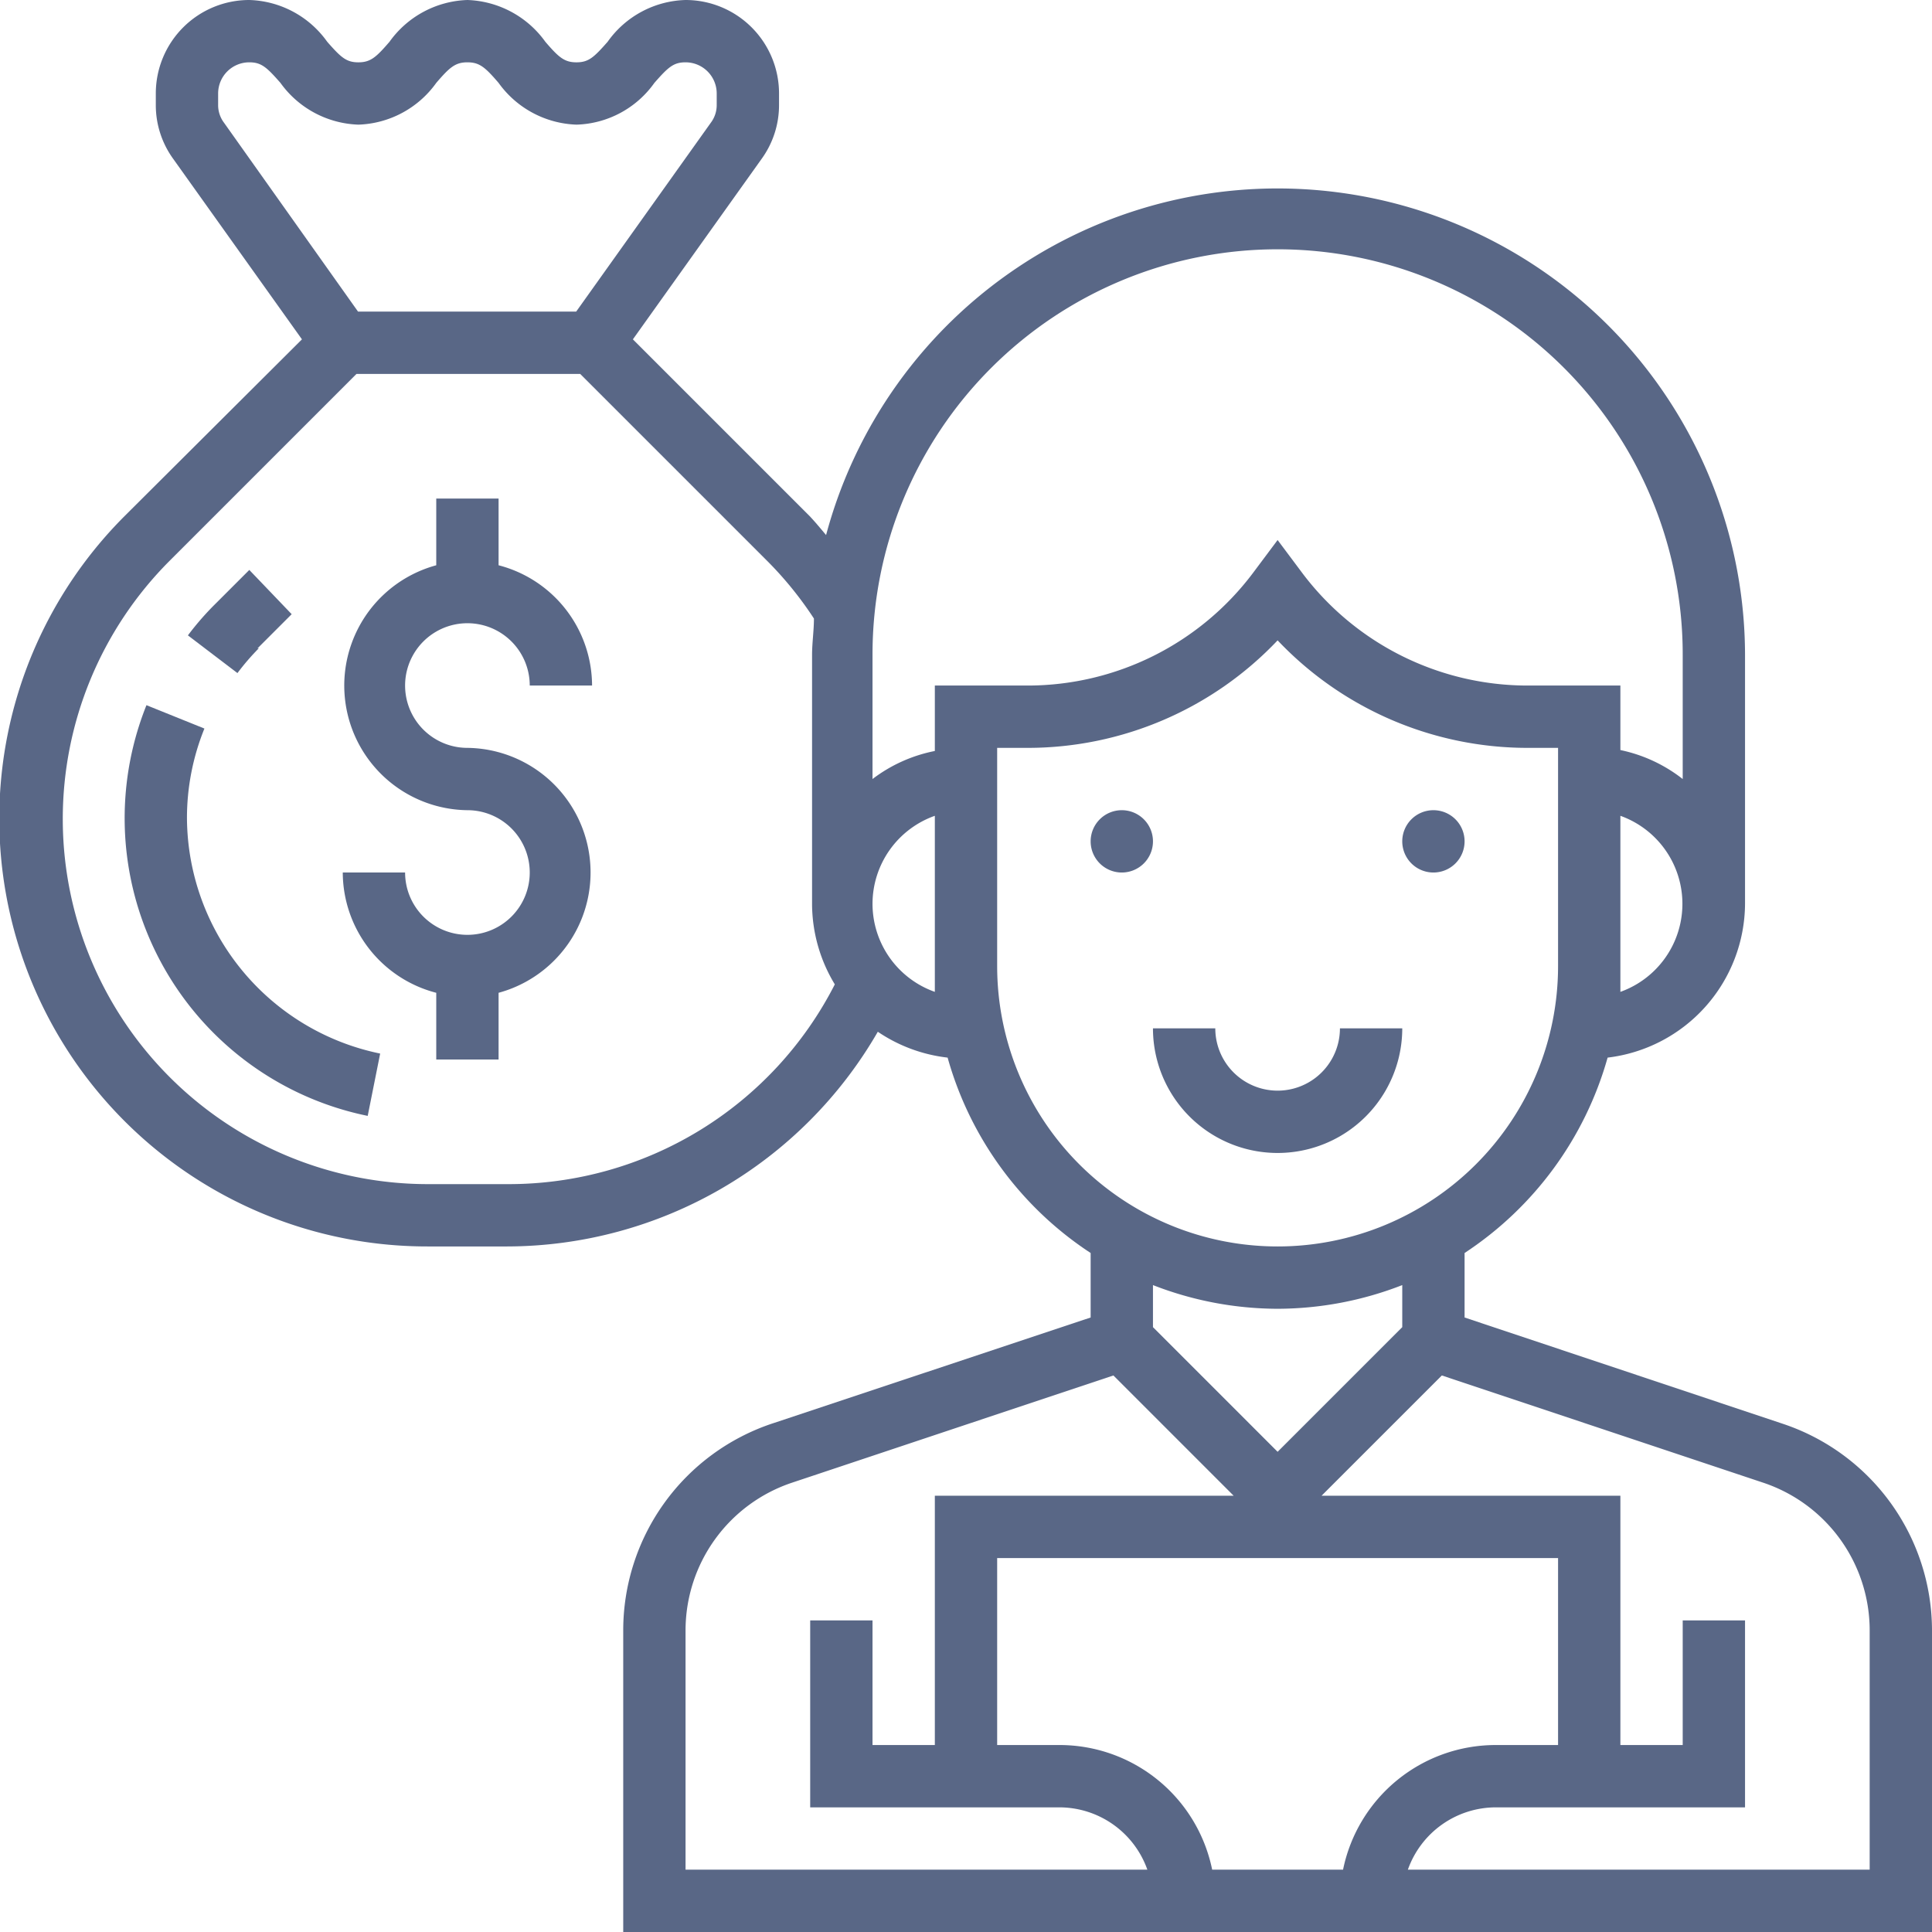 <svg xmlns="http://www.w3.org/2000/svg" xmlns:xlink="http://www.w3.org/1999/xlink" width="62" height="62" viewBox="0 0 62 62"><path d="M45,33H43a2,2,0,0,1-4,0H37a4,4,0,0,0,8,0" fill="#596786" /><path d="M57.21,45.69,47,42.28V40.21a11.09,11.09,0,0,0,4.59-6.27A5,5,0,0,0,56,29V21a15,15,0,0,0-29.49-3.83c-.17-.2-.34-.41-.53-.61l-5.67-5.67L24.44,5.1A2.94,2.94,0,0,0,25,3.36V3a3,3,0,0,0-3-3,3.17,3.17,0,0,0-2.5,1.34c-.44.5-.61.66-1,.66s-.57-.16-1-.66A3.21,3.21,0,0,0,15,0a3.2,3.2,0,0,0-2.5,1.34c-.43.5-.61.66-1,.66s-.56-.16-1-.66A3.18,3.18,0,0,0,8,0,3,3,0,0,0,5,3v.36A2.94,2.94,0,0,0,5.56,5.1l4.13,5.79L4,16.56A13.73,13.73,0,0,0,13.73,40h2.54a13.76,13.76,0,0,0,11.9-6.89,5,5,0,0,0,2.24.83A11.06,11.06,0,0,0,35,40.21v2.07l-10.21,3.4A7,7,0,0,0,20,52.32V62H62V52.32a7,7,0,0,0-4.79-6.63M52,31.83c0-.28,0-.55,0-.83V26.18a3,3,0,0,1,0,5.65M41,8A13,13,0,0,1,54,21v4a4.84,4.84,0,0,0-2-.93V22H49a9.05,9.05,0,0,1-7.2-3.6L41,17.33l-.8,1.07A9.05,9.05,0,0,1,33,22H30v2.1A4.84,4.84,0,0,0,28,25V21A13,13,0,0,1,41,8M7,3.36V3A1,1,0,0,1,8,2c.39,0,.56.16,1,.66A3.21,3.21,0,0,0,11.5,4,3.2,3.2,0,0,0,14,2.66c.43-.5.61-.66,1-.66s.57.16,1,.66A3.21,3.21,0,0,0,18.5,4,3.18,3.18,0,0,0,21,2.66c.44-.5.61-.66,1-.66a1,1,0,0,1,1,1v.36a.94.94,0,0,1-.19.58L18.49,10h-7L7.19,3.94A.94.94,0,0,1,7,3.36M16.27,38H13.73A11.72,11.72,0,0,1,5.44,18l6-6h7.18l6,6a11.56,11.56,0,0,1,1.5,1.85c0,.39-.06.78-.06,1.17v8a5,5,0,0,0,.73,2.57A11.75,11.75,0,0,1,16.27,38M28,29a3,3,0,0,1,2-2.82V31c0,.28,0,.55,0,.83A3,3,0,0,1,28,29m4,2V24h1a11.05,11.05,0,0,0,8-3.45A11.05,11.05,0,0,0,49,24h1v7a9,9,0,0,1-18,0m9,11a11.07,11.07,0,0,0,4-.76v1.35l-4,4-4-4V41.24A11.07,11.07,0,0,0,41,42m9,14H48a5,5,0,0,0-4.9,4H38.9A5,5,0,0,0,34,56H32V50H50ZM22,52.32a5,5,0,0,1,3.42-4.74l10.31-3.44L39.59,48H30v8H28V52H26v6h8a3,3,0,0,1,2.82,2H22ZM60,60H45.18A3,3,0,0,1,48,58h8V52H54v4H52V48H42.41l3.86-3.86,10.31,3.44A5,5,0,0,1,60,52.32Z" fill="#596786" /><path d="M36,26a1,1,0,1,1-1,1,1,1,0,0,1,1-1" fill="#596786" /><path d="M46,26a1,1,0,1,1-1,1,1,1,0,0,1,1-1" fill="#596786" /><path d="M8.26,20.81l1.1-1.1L8,18.29l-1.1,1.1a9.27,9.27,0,0,0-.87,1l1.59,1.21a7.63,7.63,0,0,1,.69-.8" fill="#596786" /><path d="M6,26.27a7.63,7.63,0,0,1,.56-2.89L4.7,22.63a9.75,9.75,0,0,0,7.1,13.18l.4-2A7.76,7.76,0,0,1,6,26.27" fill="#596786" /><path d="M15,20a2,2,0,0,1,2,2h2a4,4,0,0,0-3-3.86V16H14v2.14A4,4,0,0,0,15,26a2,2,0,1,1-2,2H11a4,4,0,0,0,3,3.86V34h2V31.86A4,4,0,0,0,15,24a2,2,0,0,1,0-4" fill="#596786" /></svg>